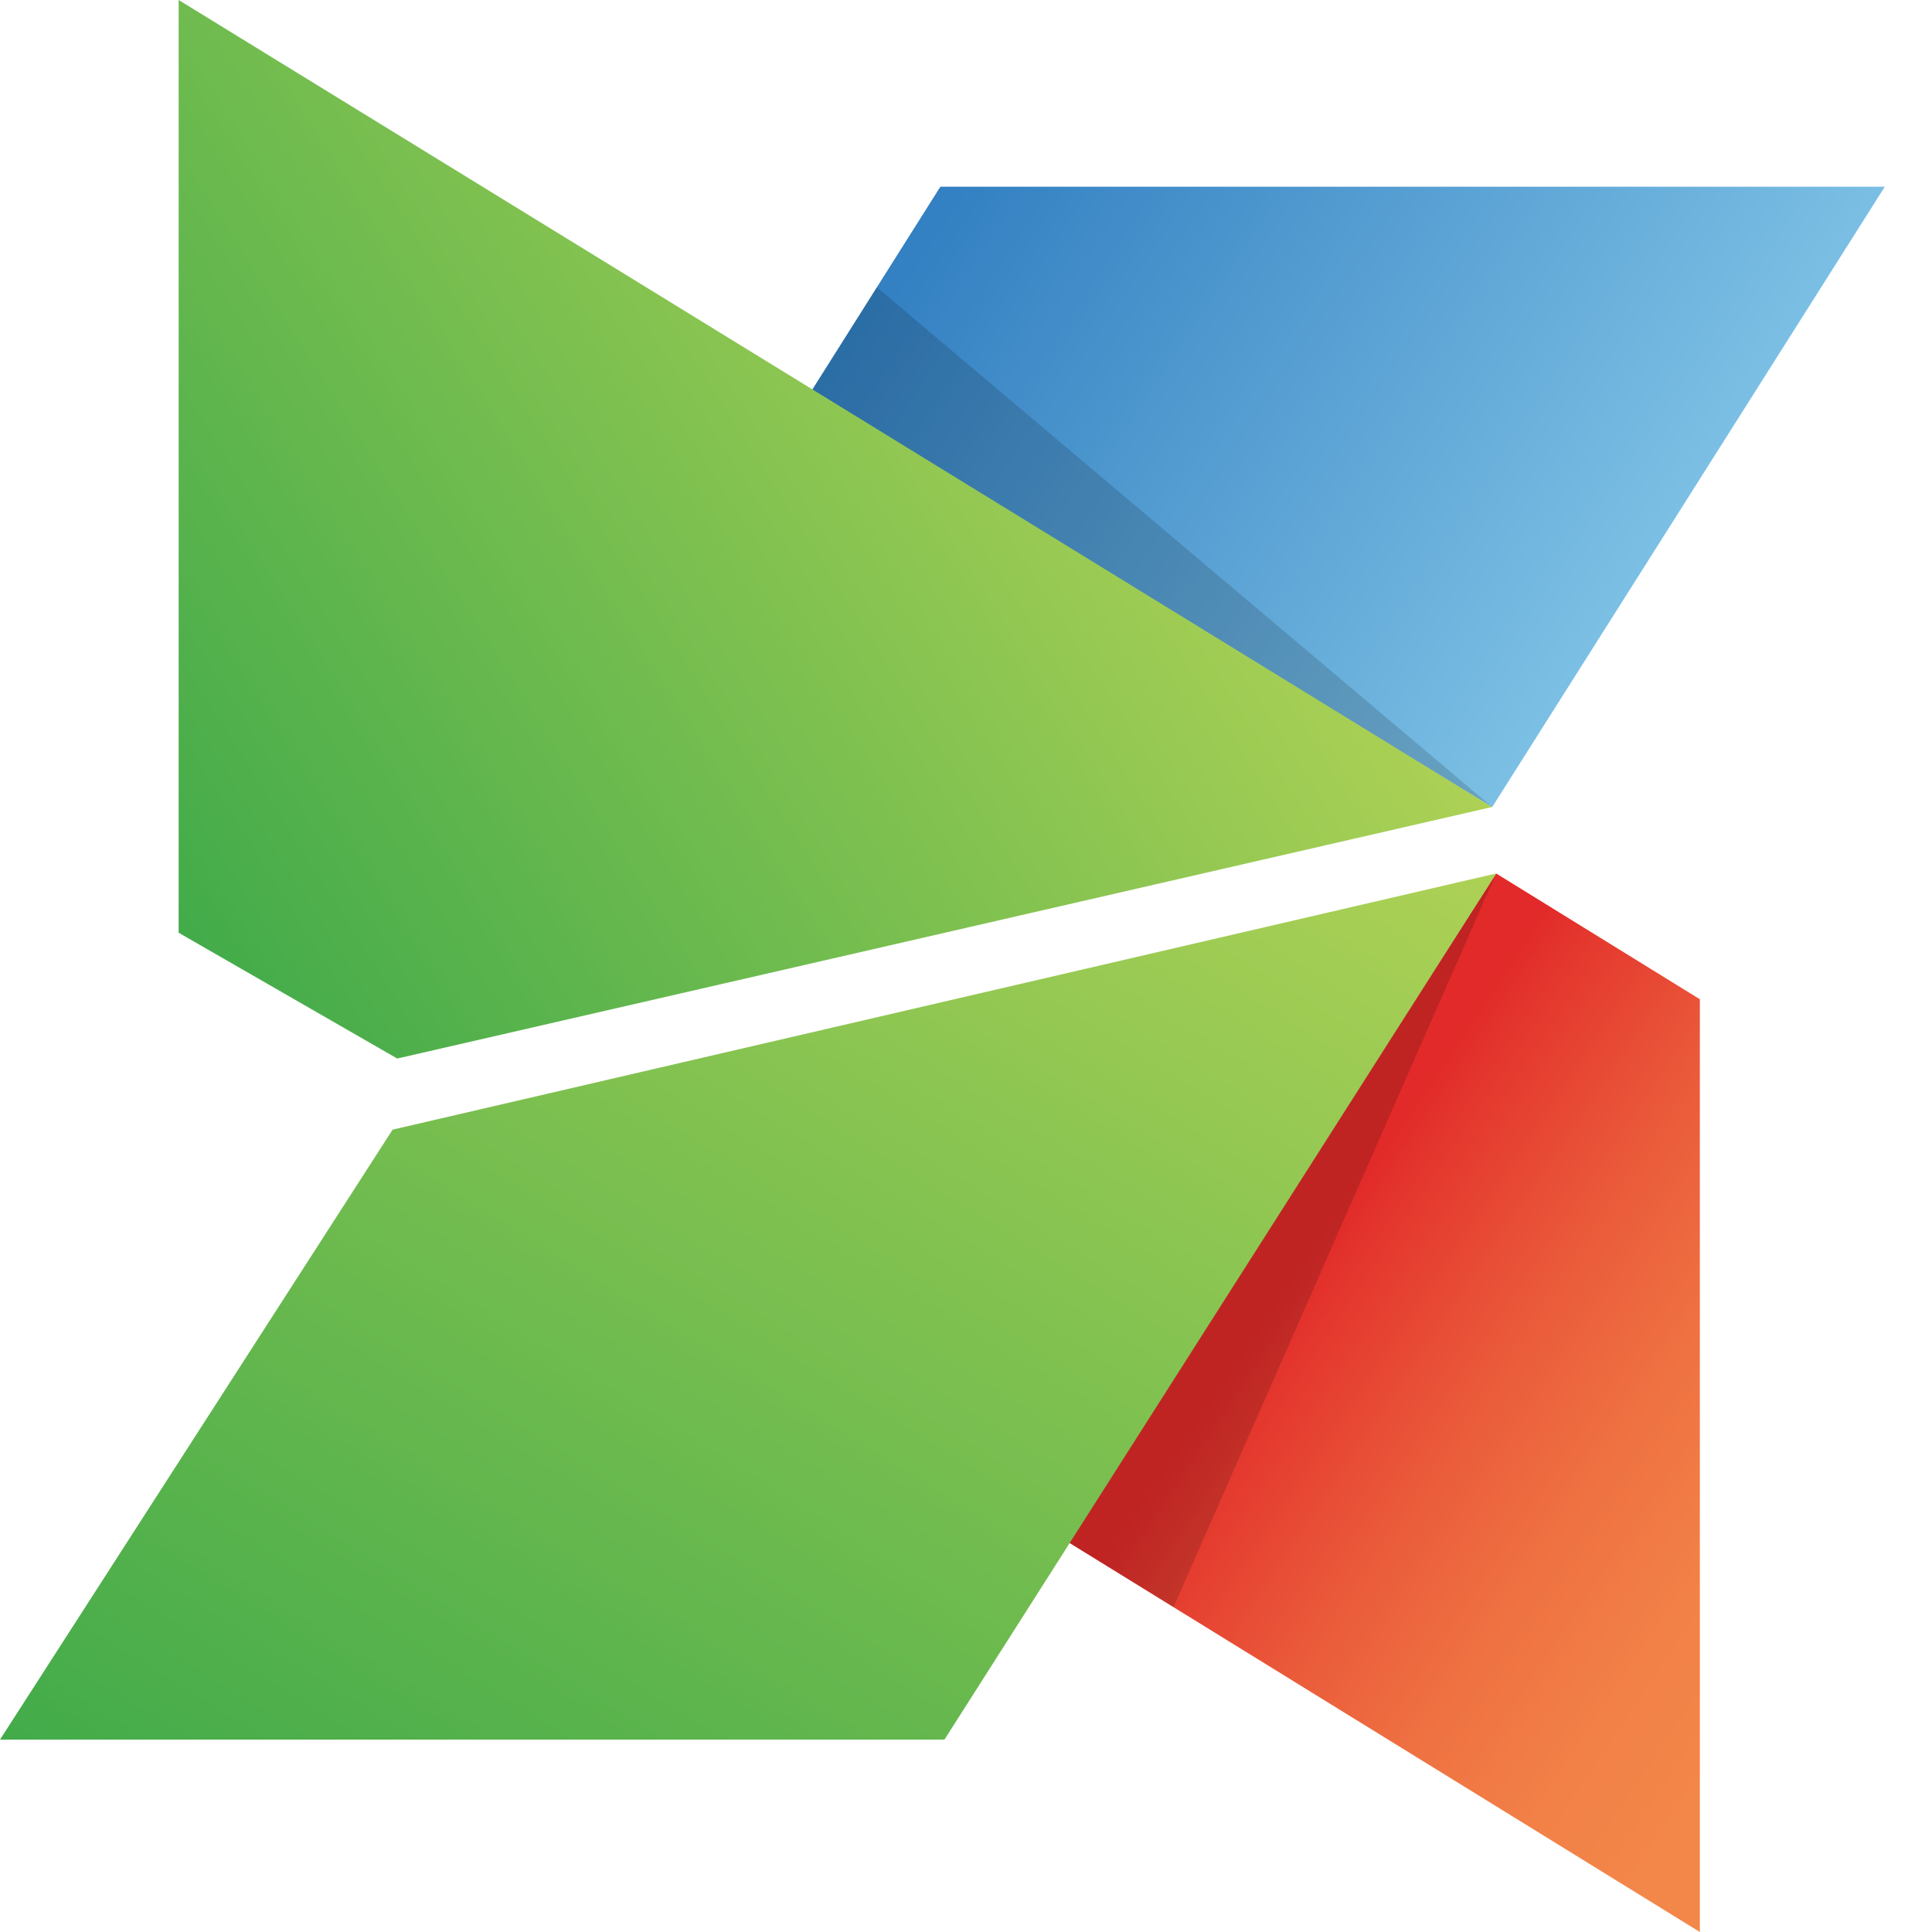<svg width="38" height="38" viewBox="0 0 38 38" fill="none" xmlns="http://www.w3.org/2000/svg">
<g clip-path="url(#clip0_418_791)">
<path d="M29.349 15.875L37.072 3.672H18.496L15.929 7.738L29.349 15.875Z" fill="url(#paint0_linear_418_791)"/>
<path opacity="0.15" d="M15.931 7.738L17.245 5.651L29.351 15.875L15.931 7.738Z" fill="black"/>
<path d="M33.434 38V19.654L29.427 17.18L21 30.326L33.434 38Z" fill="url(#paint1_linear_418_791)"/>
<path opacity="0.15" d="M21 30.326L23.082 31.61L29.427 17.18L21 30.326Z" fill="black"/>
<path d="M3.514 0V18.346L7.813 20.82L29.346 15.873L3.514 0Z" fill="url(#paint2_linear_418_791)"/>
<path d="M7.722 22.219L0 34.216H18.576L29.429 17.18L7.722 22.219Z" fill="url(#paint3_linear_418_791)"/>
</g>
<defs>
<linearGradient id="paint0_linear_418_791" x1="33.923" y1="10.479" x2="20.248" y2="1.463" gradientUnits="userSpaceOnUse">
<stop stop-color="#80C3E6"/>
<stop offset="1" stop-color="#3380C2"/>
</linearGradient>
<linearGradient id="paint1_linear_418_791" x1="36.341" y1="30.941" x2="26.12" y2="24.107" gradientUnits="userSpaceOnUse">
<stop stop-color="#F38649"/>
<stop offset="0.185" stop-color="#F28147"/>
<stop offset="0.409" stop-color="#EF7242"/>
<stop offset="0.654" stop-color="#EA5A3A"/>
<stop offset="0.911" stop-color="#E4382E"/>
<stop offset="1" stop-color="#E12A29"/>
</linearGradient>
<linearGradient id="paint2_linear_418_791" x1="2.404" y1="16.592" x2="21.969" y2="4.213" gradientUnits="userSpaceOnUse">
<stop stop-color="#42AB4A"/>
<stop offset="1" stop-color="#ADD155"/>
</linearGradient>
<linearGradient id="paint3_linear_418_791" x1="6.707" y1="38.355" x2="22.438" y2="12.865" gradientUnits="userSpaceOnUse">
<stop stop-color="#42AB4A"/>
<stop offset="1" stop-color="#ADD155"/>
</linearGradient>
<clipPath id="clip0_418_791">
<rect width="38" height="38" fill="white"/>
</clipPath>
</defs>
</svg>
